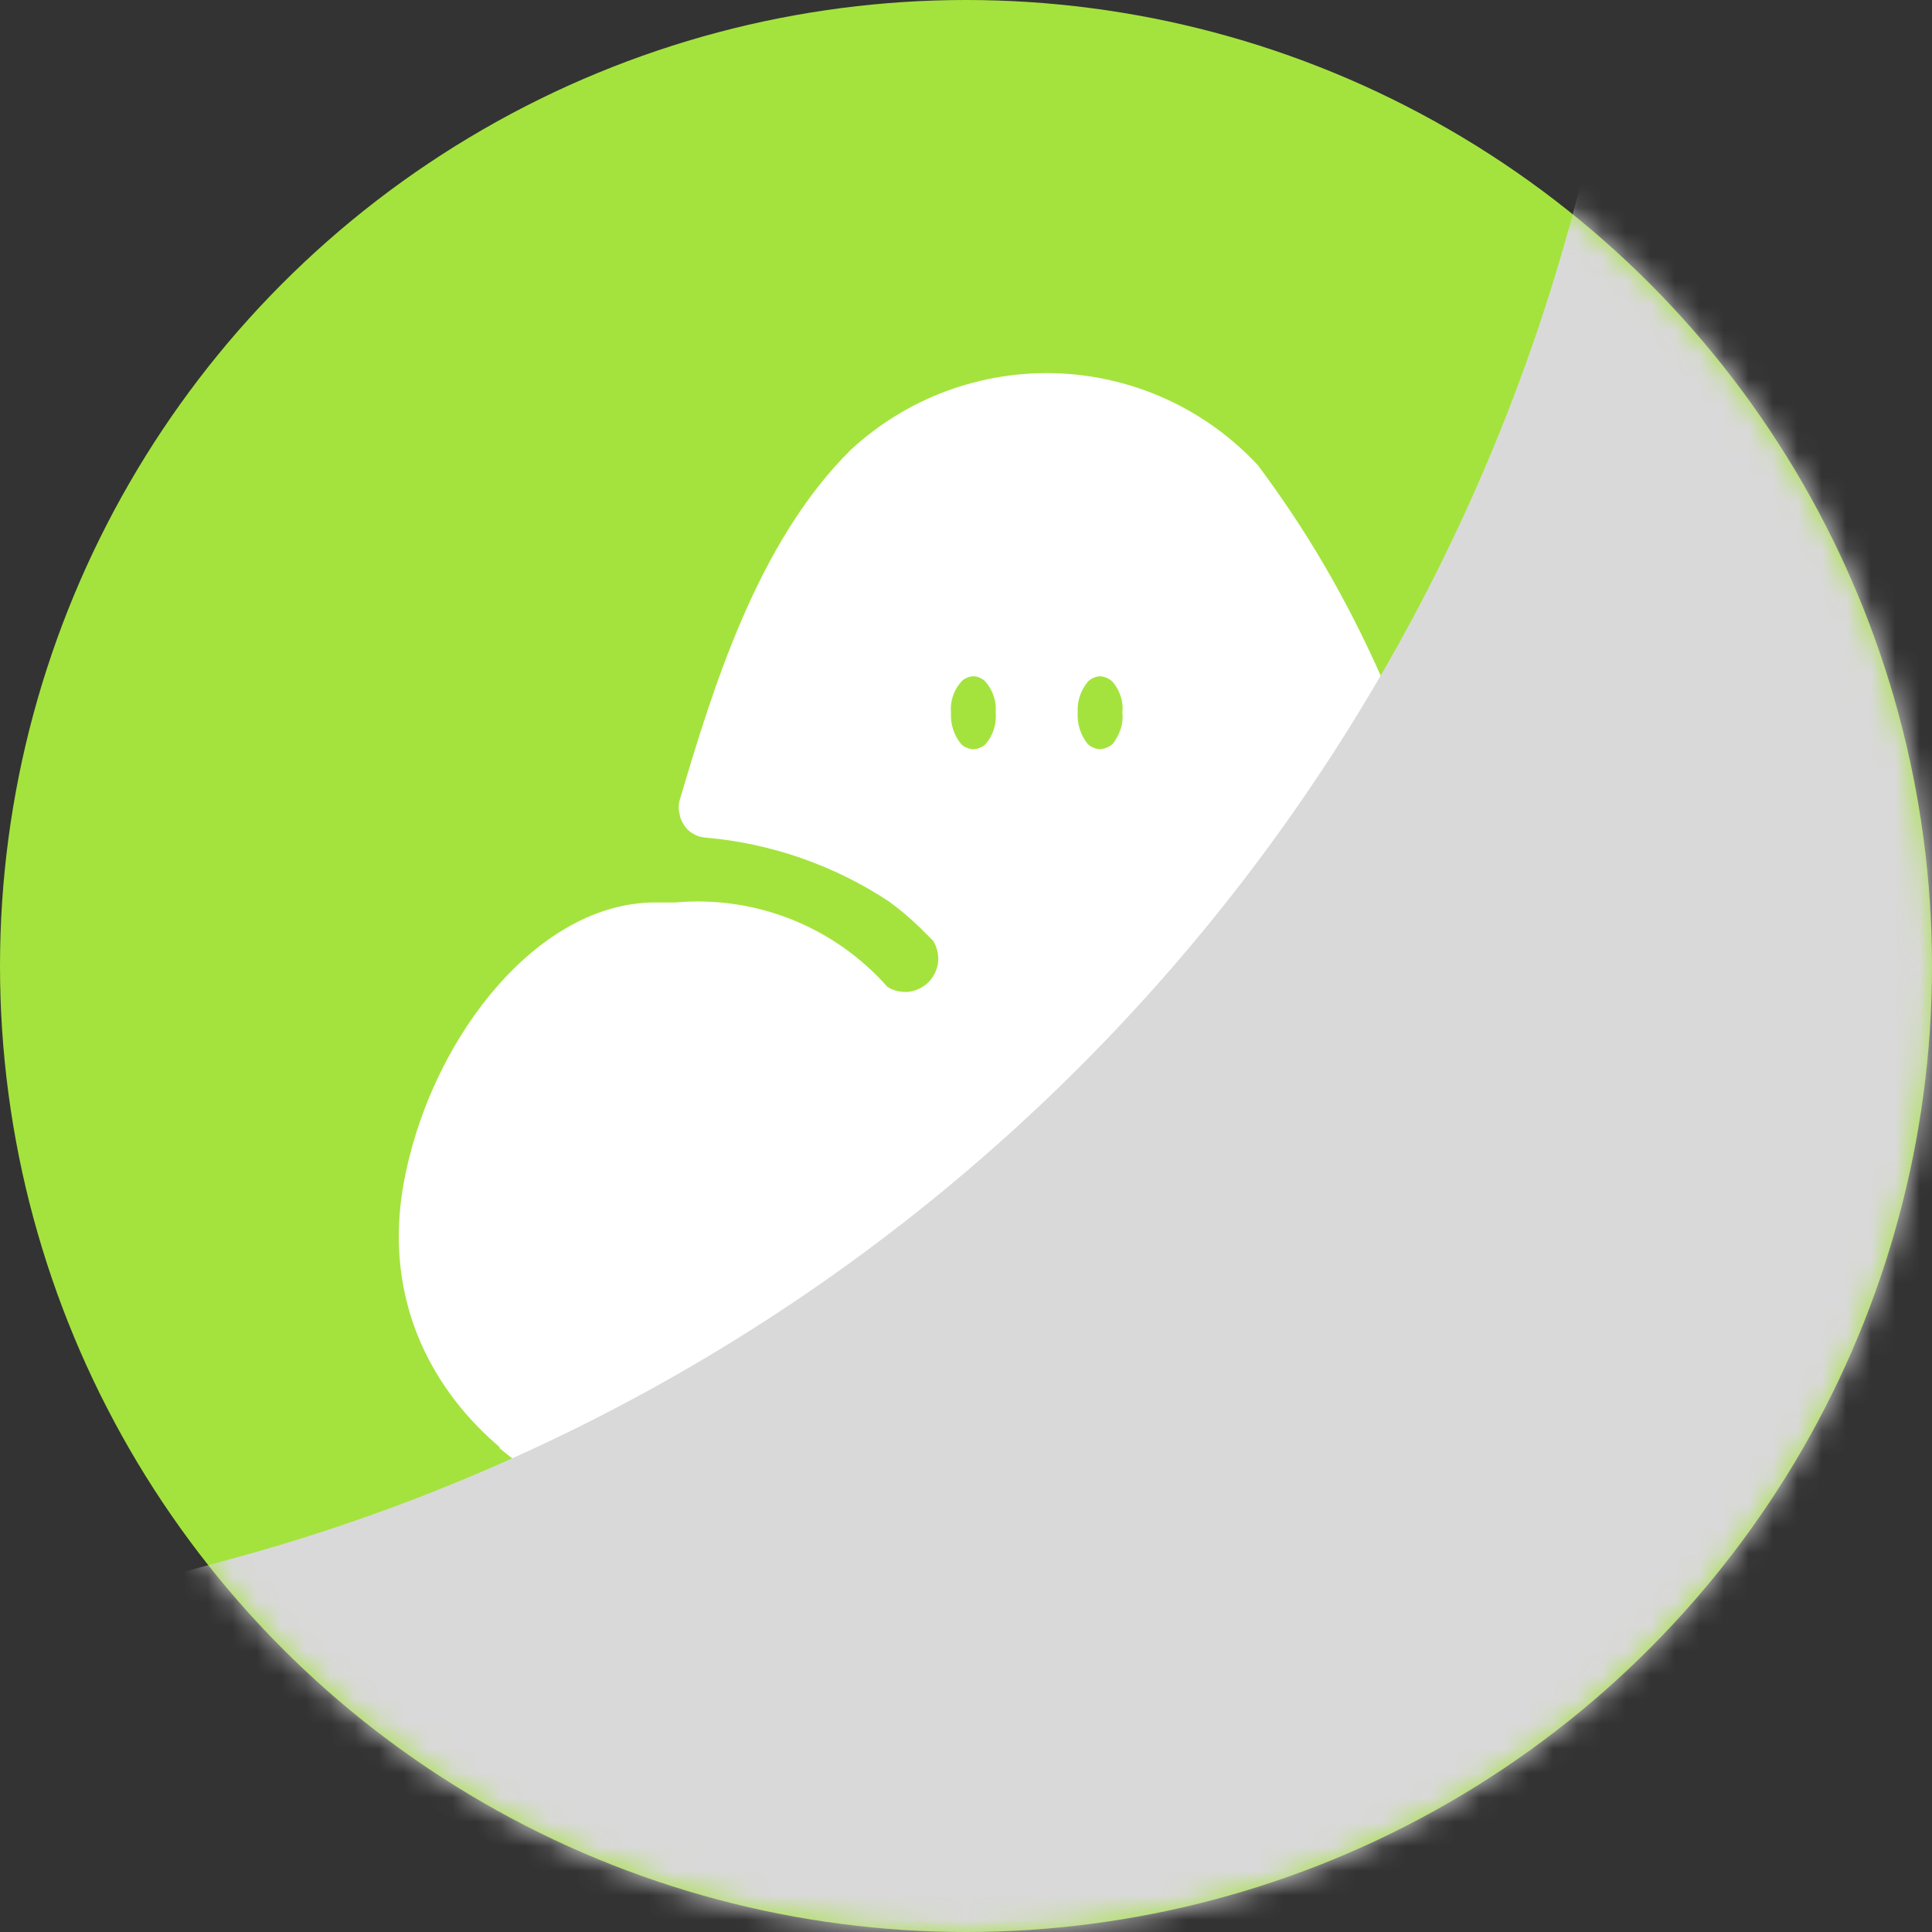 <svg width="79" height="79" viewBox="0 0 79 79" fill="none" xmlns="http://www.w3.org/2000/svg">
<rect x="0" y="0" width="79" height="79" fill="#333333" stroke="none"/>
<circle cx="39.5" cy="39.5" r="39.5" fill="#A4E33D"/>
<path fill-rule="evenodd" clip-rule="evenodd" d="M37.631 37.944C37.23 37.553 36.802 37.191 36.349 36.861C34.099 35.376 31.513 34.477 28.826 34.248C28.654 34.232 28.488 34.179 28.34 34.09C28.187 34.007 28.059 33.883 27.969 33.734C27.872 33.593 27.809 33.432 27.784 33.263C27.741 33.094 27.741 32.918 27.784 32.749C29.154 28.125 30.966 22.174 34.791 18.392C37.083 16.272 40.121 15.147 43.241 15.265C46.361 15.383 49.306 16.733 51.432 19.02C54.971 23.744 59.21 31.322 61.293 45.151C61.56 47.143 61.598 49.159 61.407 51.159C60.623 57.724 57.754 62.434 50.49 62.434C46.932 62.434 44.955 61.774 43.299 61.221C42.104 60.822 41.077 60.479 39.743 60.479C38.159 60.479 36.819 60.871 35.349 61.301C33.559 61.825 31.577 62.405 28.726 62.405C22.817 62.405 14.668 56.882 16.595 47.934C17.794 42.254 22.061 36.902 26.785 36.902H27.612C29.228 36.757 30.855 36.994 32.363 37.594C33.87 38.194 35.215 39.14 36.289 40.356C36.551 40.514 36.856 40.584 37.16 40.556C37.468 40.514 37.753 40.374 37.974 40.156C38.184 39.937 38.319 39.657 38.359 39.357C38.39 39.048 38.32 38.737 38.159 38.472L37.631 37.944ZM39.8 30.637C39.701 30.635 39.603 30.611 39.515 30.566C39.426 30.535 39.347 30.481 39.287 30.409C39.003 30.054 38.861 29.607 38.887 29.153C38.865 28.927 38.889 28.7 38.958 28.484C39.026 28.268 39.138 28.068 39.287 27.897C39.346 27.821 39.425 27.762 39.515 27.726C39.603 27.678 39.701 27.654 39.8 27.654C39.9 27.654 39.998 27.678 40.086 27.726C40.176 27.762 40.255 27.821 40.314 27.897C40.459 28.067 40.569 28.265 40.638 28.478C40.707 28.691 40.732 28.916 40.714 29.139C40.735 29.366 40.71 29.596 40.641 29.814C40.573 30.032 40.462 30.234 40.314 30.409C40.254 30.481 40.175 30.535 40.086 30.566C39.997 30.611 39.9 30.635 39.8 30.637ZM44.696 30.565C44.785 30.609 44.882 30.633 44.981 30.636C45.178 30.621 45.364 30.541 45.509 30.408C45.647 30.227 45.753 30.025 45.823 29.808C45.897 29.593 45.921 29.364 45.895 29.138C45.921 28.912 45.897 28.682 45.823 28.467C45.756 28.258 45.649 28.065 45.509 27.896C45.442 27.822 45.359 27.764 45.267 27.725C45.178 27.68 45.081 27.655 44.981 27.654C44.882 27.657 44.785 27.681 44.696 27.725C44.606 27.761 44.527 27.82 44.467 27.896C44.18 28.249 44.037 28.698 44.068 29.152C44.041 29.606 44.184 30.053 44.467 30.408C44.53 30.477 44.608 30.531 44.696 30.565Z" fill="white"/>
<path d="M28.684 56.711L20.406 59.194C22.71 61.172 25.62 62.305 28.655 62.405C33.921 62.405 36.233 60.479 39.744 60.479C42.927 60.479 44.368 62.434 50.491 62.434C57.755 62.434 60.623 57.724 61.408 51.159C61.599 49.159 61.561 47.143 61.294 45.151C60.539 39.647 59.13 34.252 57.098 29.081L56.756 30.023C54.504 36.365 50.788 42.086 45.91 46.723C41.033 51.36 35.131 54.782 28.684 56.711Z" fill="white"/>
<mask id="mask0_982_39724" style="mask-type:alpha" maskUnits="userSpaceOnUse" x="0" y="0" width="79" height="79">
<circle cx="39.5" cy="39.5" r="39.5" fill="#FF6E83"/>
</mask>
<g mask="url(#mask0_982_39724)">
<path d="M3 65.5L9.44 63.749C37.185 56.207 58.535 34.016 65 6L79 8V79H26.5L3 65.5Z" fill="#D9D9D9" style="mix-blend-mode:color-burn"/>
</g>
</svg>

